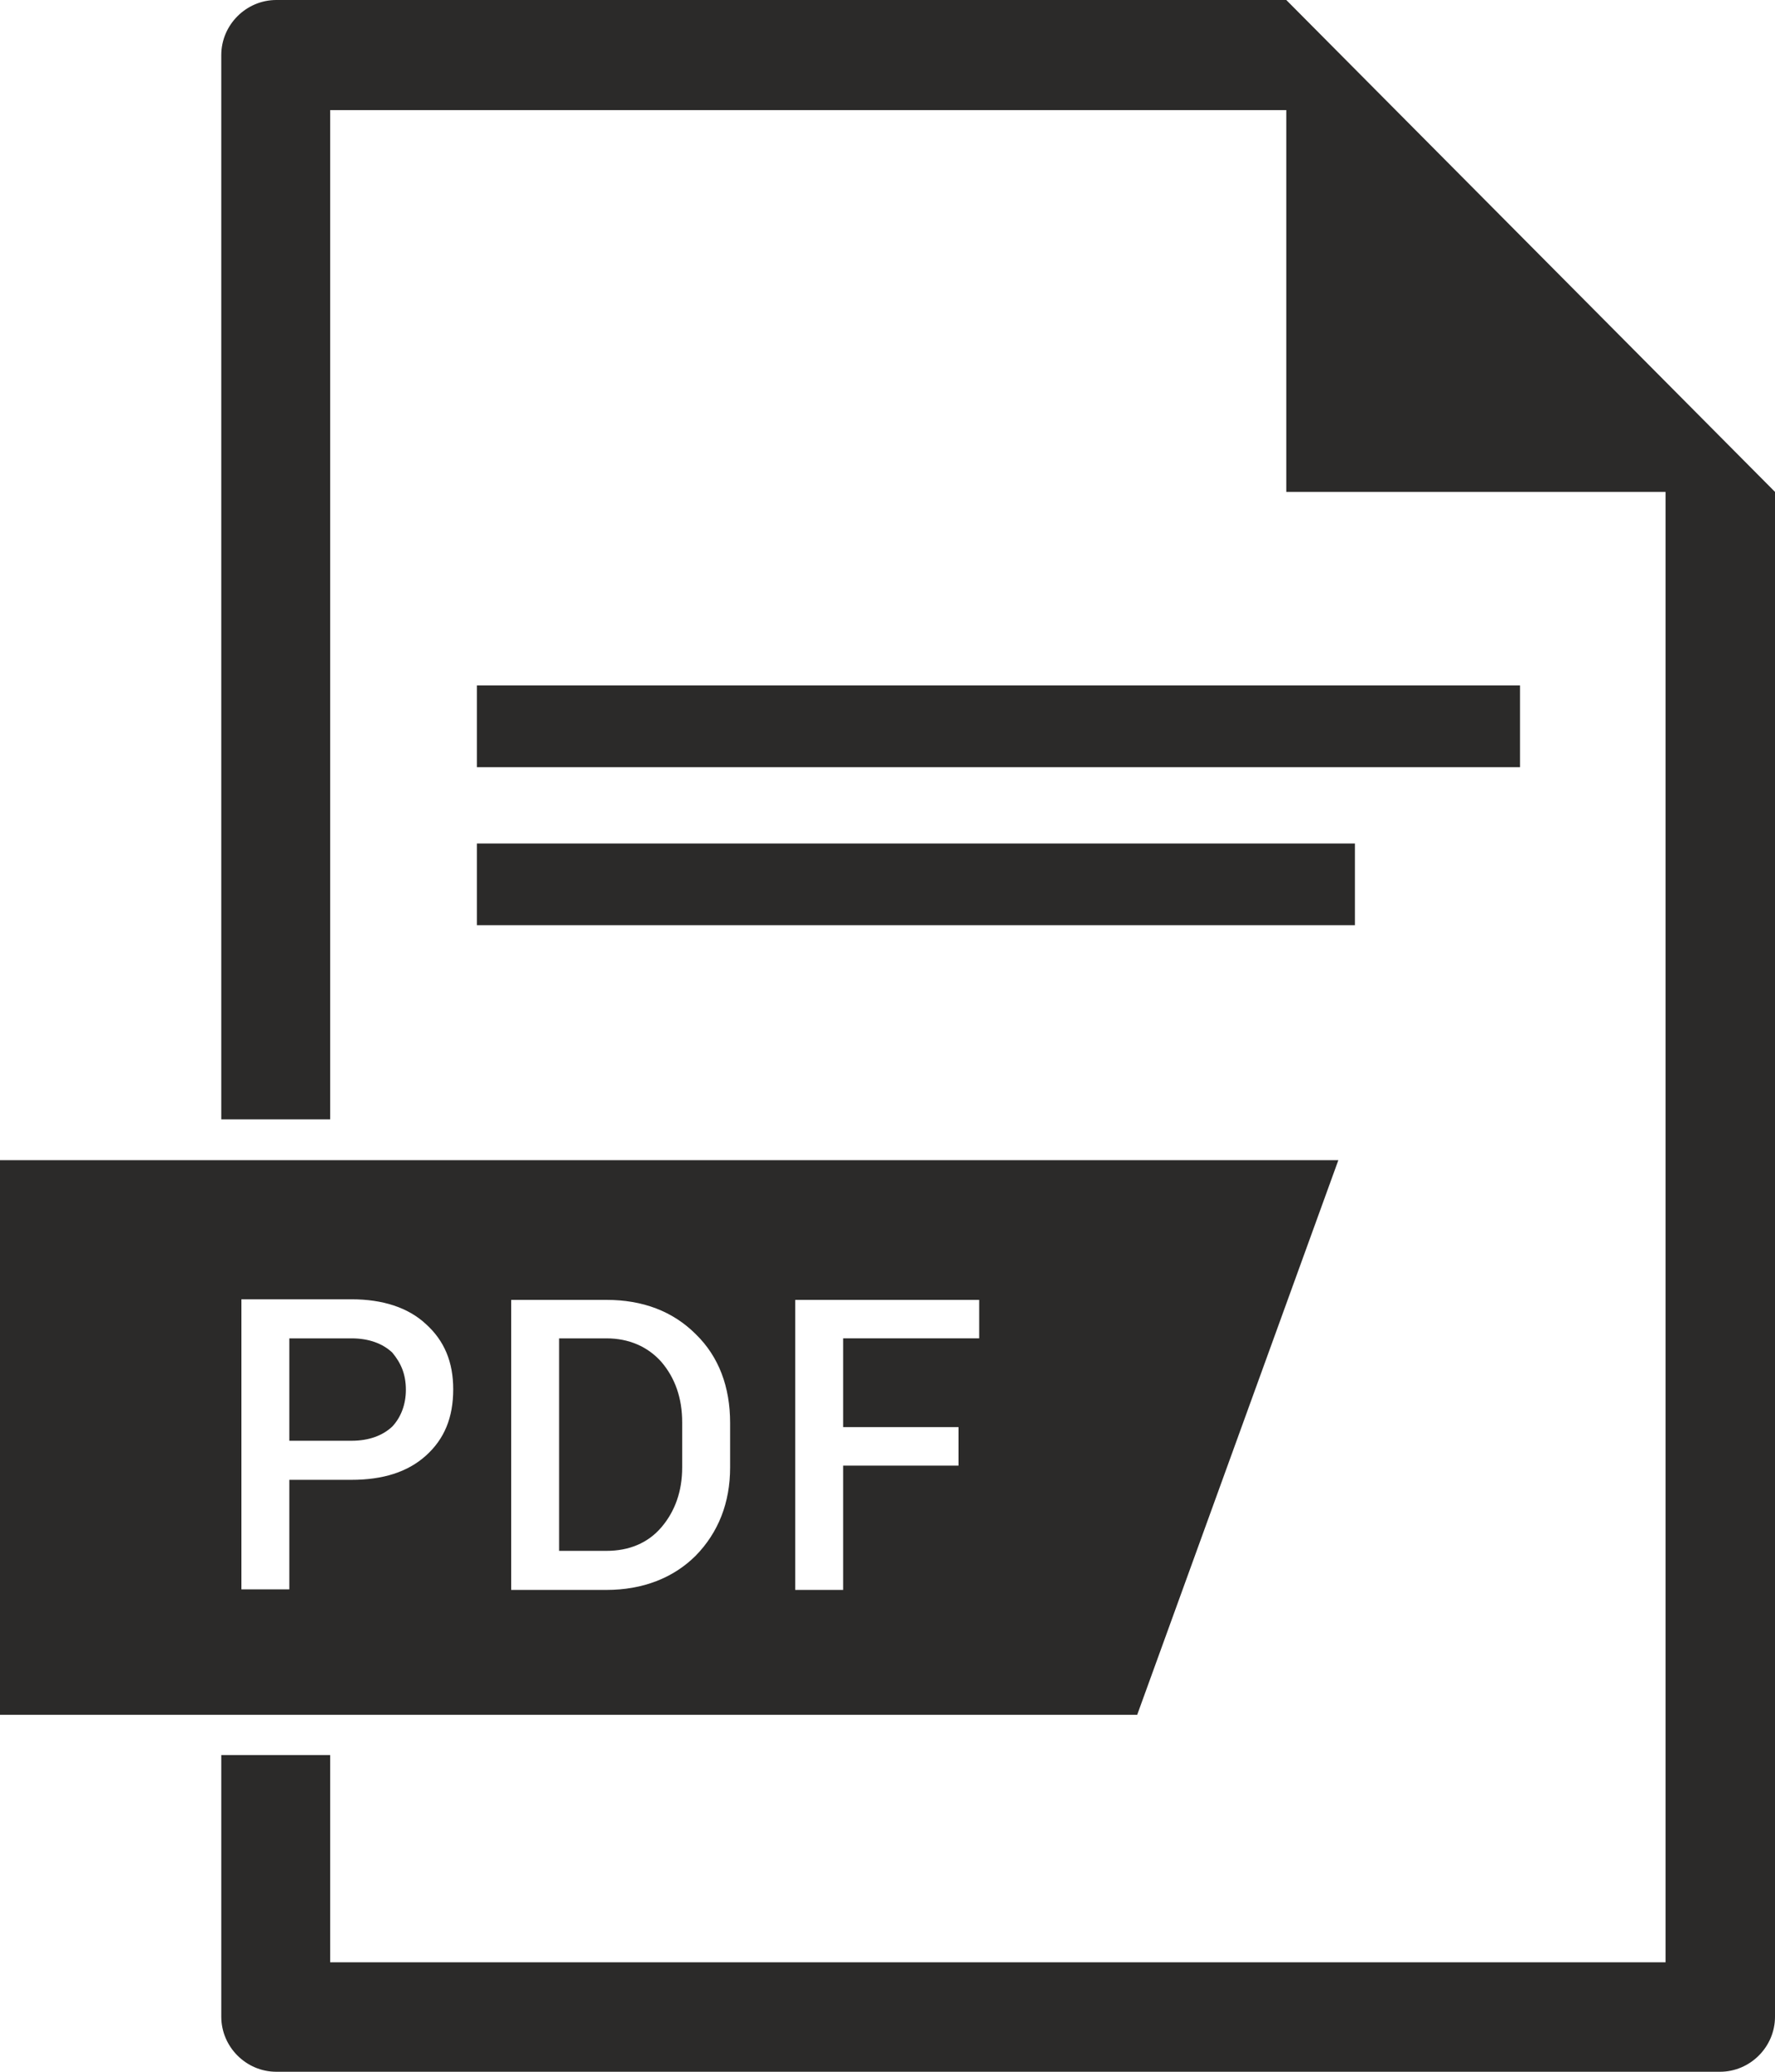 <?xml version="1.0" encoding="UTF-8"?>
<!DOCTYPE svg PUBLIC "-//W3C//DTD SVG 1.1//EN" "http://www.w3.org/Graphics/SVG/1.1/DTD/svg11.dtd">
<!-- Creator: CorelDRAW 2018 (64-Bit) -->
<svg xmlns="http://www.w3.org/2000/svg" xml:space="preserve" width="30px" height="35px" version="1.1" style="shape-rendering:geometricPrecision; text-rendering:geometricPrecision; image-rendering:optimizeQuality; fill-rule:evenodd; clip-rule:evenodd"
viewBox="0 0 30 35"
 xmlns:xlink="http://www.w3.org/1999/xlink">
 <defs>
  <style type="text/css">
   <![CDATA[
    .fil0 {fill:#2B2A29}
   ]]>
  </style>
 </defs>
 <g id="Слой_x0020_1">
  <g id="XMLID_214_">
   <path id="XMLID_25_" class="fil0" d="M10.25 22.61l-0.8 0 0 3.59 0.8 0c0.38,0 0.7,-0.13 0.93,-0.4 0.23,-0.27 0.35,-0.61 0.35,-1.01l0 -0.76c0,-0.41 -0.12,-0.75 -0.35,-1.02 -0.23,-0.26 -0.55,-0.4 -0.93,-0.4l0 0z"/>
   <path id="XMLID_20_" class="fil0" d="M22.62 19.6l-22.62 0 0 9.37 19.22 0 3.4 -9.37zm-15.42 4.99c-0.31,0.28 -0.73,0.41 -1.26,0.41l-1.05 0 0 1.85 -0.81 0 0 -4.9 1.86 0c0.53,0 0.96,0.14 1.26,0.42 0.31,0.28 0.46,0.64 0.46,1.1 0,0.48 -0.15,0.84 -0.46,1.12zm5.14 0.2c0,0.6 -0.2,1.1 -0.58,1.49 -0.38,0.38 -0.9,0.58 -1.51,0.58l-1.61 0 0 -4.9 1.61 0c0.61,0 1.12,0.19 1.51,0.58 0.39,0.38 0.58,0.89 0.58,1.5l0 0.75 0 0zm4.21 -2.18l-2.3 0 0 1.5 1.95 0 0 0.65 -1.95 0 0 2.1 -0.81 0 0 -4.9 3.11 0 0 0.65z"/>
   <path id="XMLID_19_" class="fil0" d="M5.94 22.61l-1.05 0 0 1.73 1.05 0c0.3,0 0.53,-0.09 0.69,-0.24 0.15,-0.16 0.23,-0.38 0.23,-0.62 0,-0.26 -0.08,-0.45 -0.23,-0.63 -0.16,-0.15 -0.39,-0.24 -0.69,-0.24l0 0z"/>
   <path id="XMLID_18_" class="fil0" d="M21.74 0l0 0 -17.07 0c-0.51,0 -0.93,0.42 -0.93,0.93l0 17.98 1.84 0 0 -17.05 16.16 0 0 6.45 6.41 0 0 24.84 -22.57 0 0 -3.5 -1.84 0 0 4.42c0,0.51 0.42,0.93 0.93,0.93l24.4 0c0.51,0 0.93,-0.42 0.93,-0.93l0 -25.76 -8.26 -8.31 0 0z"/>
   <rect id="XMLID_17_" class="fil0" x="8.06" y="11.58" width="17.63" height="1.38"/>
   <rect id="XMLID_16_" class="fil0" x="8.06" y="14.25" width="14.84" height="1.38"/>
  </g>
 </g>
 <g id="Слой_x0020_1_0">
  <g id="Layer_1">
  </g>
 </g>
</svg>

